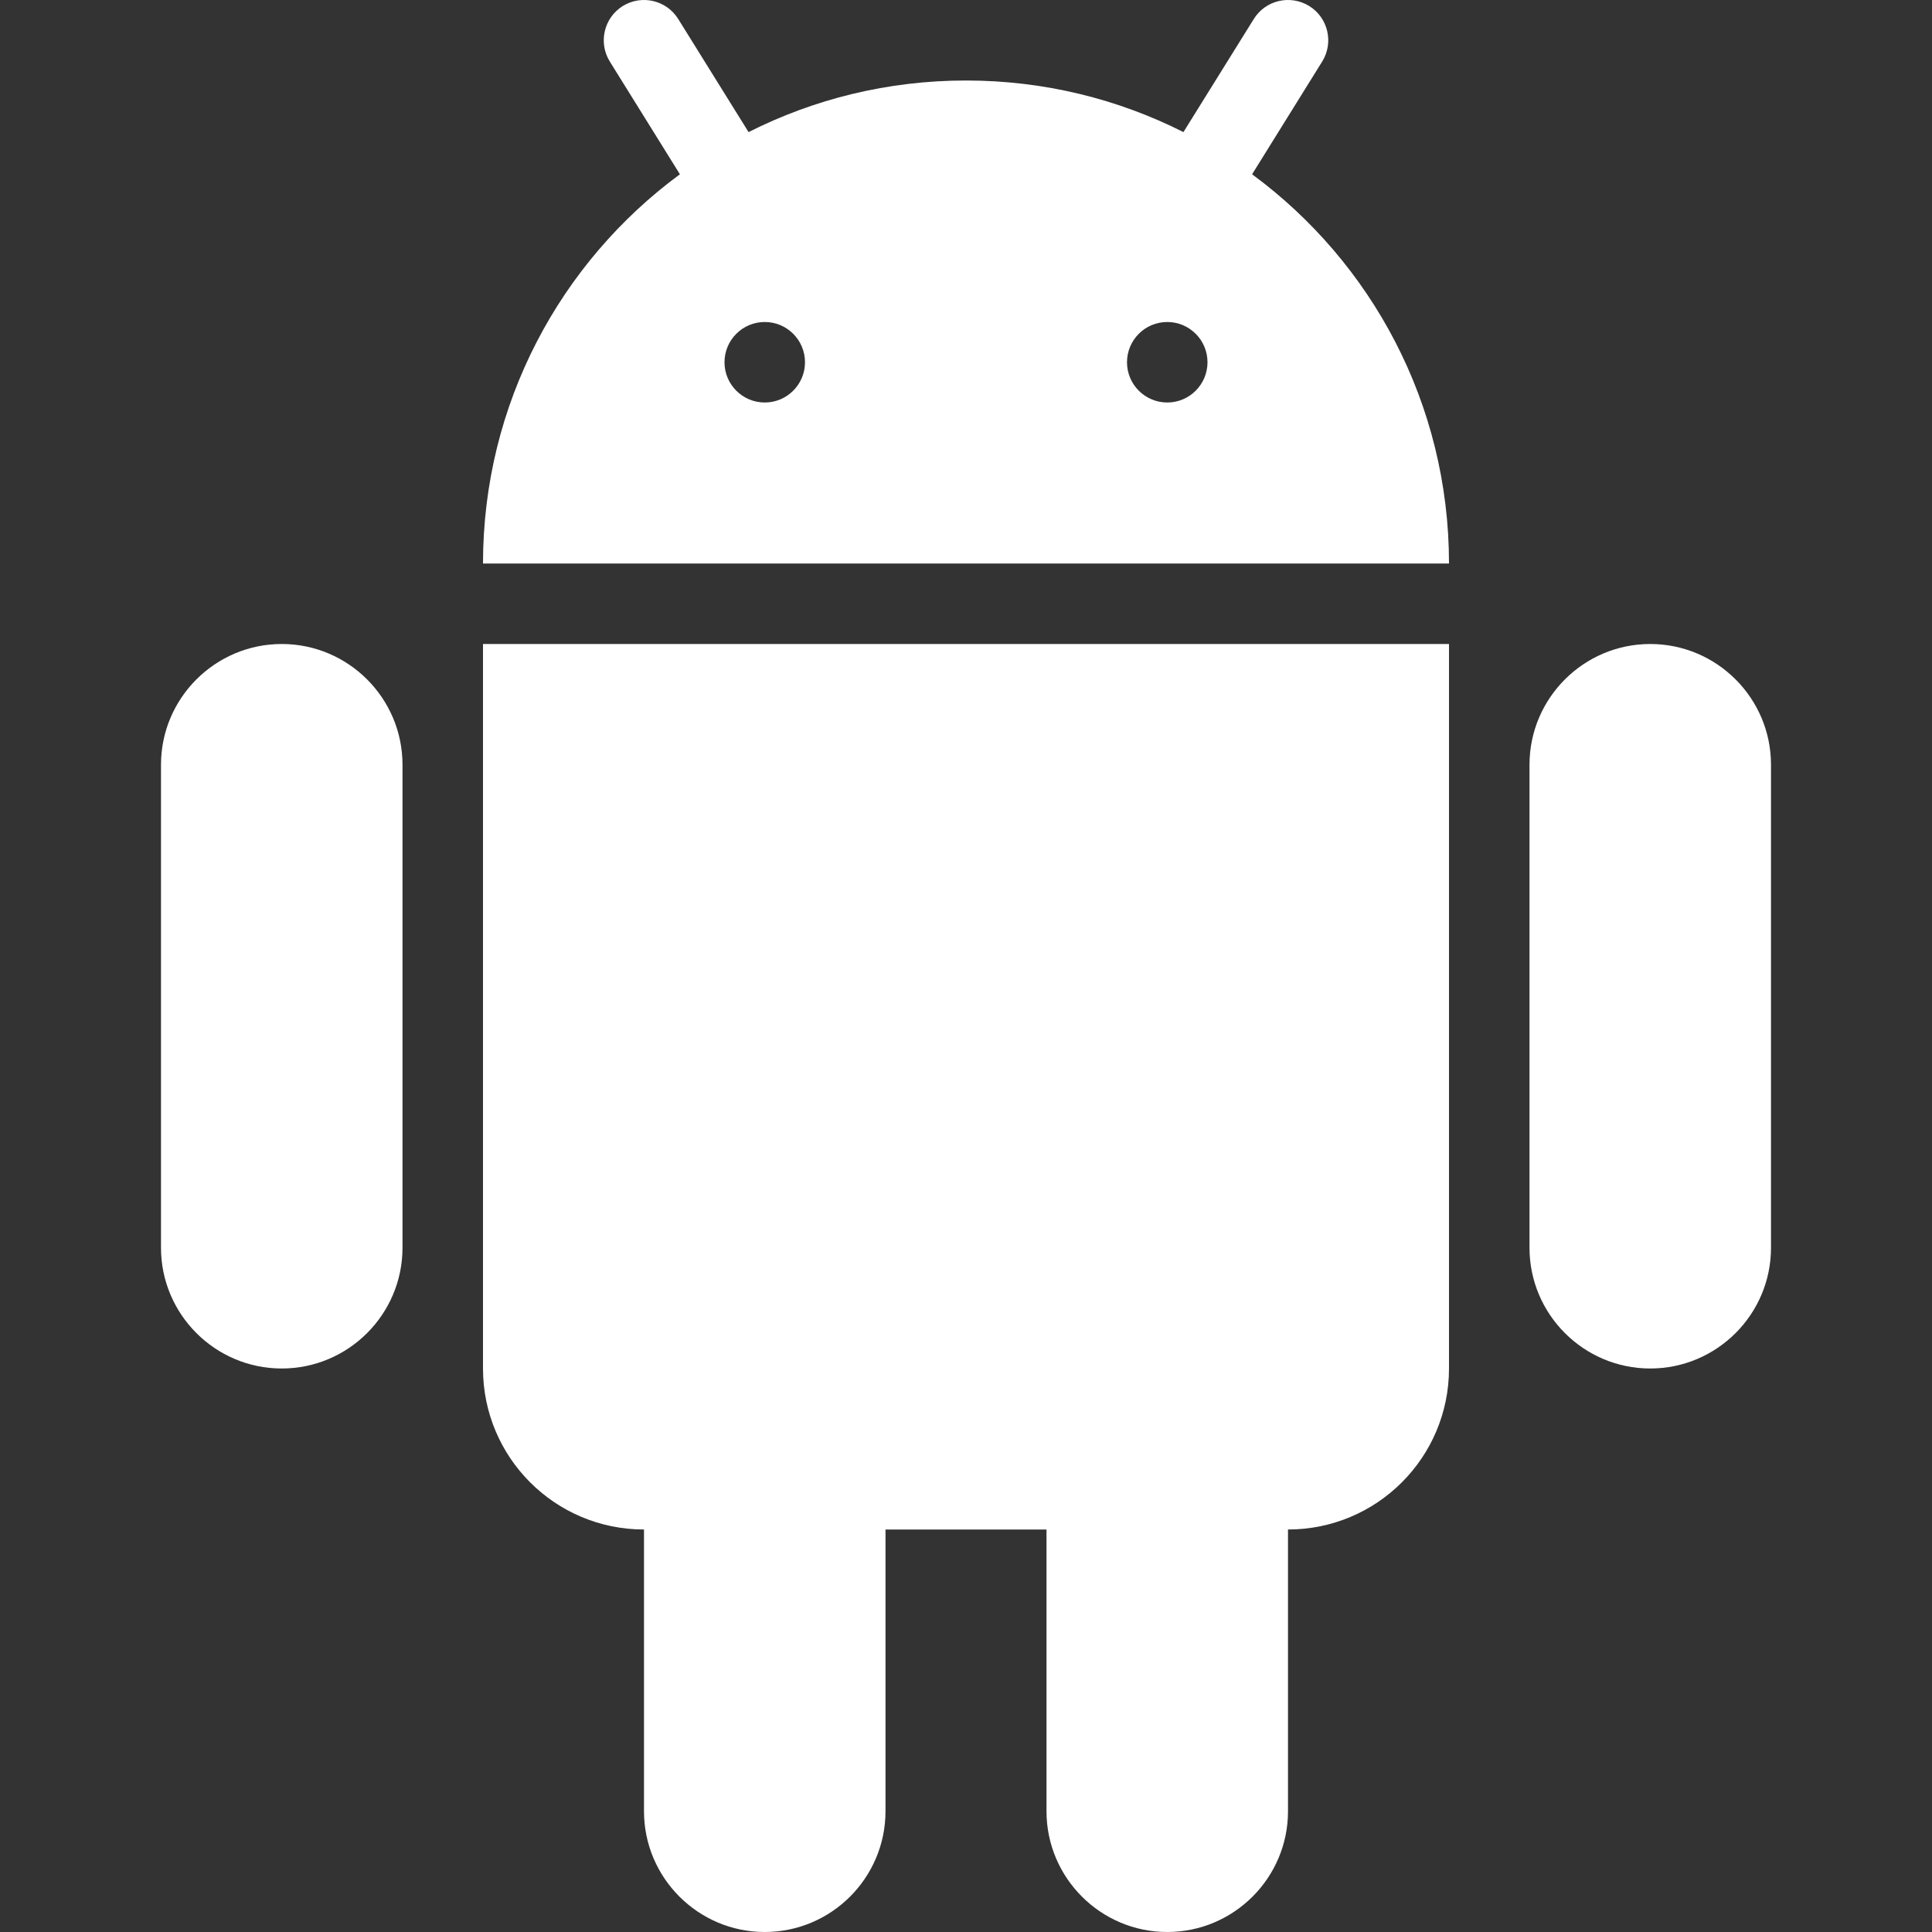<svg width="24" height="24" viewBox="0 0 24 24" fill="none" xmlns="http://www.w3.org/2000/svg">
<rect x="0" y="0" width="24" height="24" fill="#333333" stroke="none"/>
<path fill-rule="evenodd" clip-rule="evenodd" d="M16.425 0.764L15.554 2.165C17.037 3.257 18 5.016 18 7H6C6 5.016 6.963 3.257 8.446 2.165L7.575 0.764C7.43 0.53 7.502 0.221 7.736 0.075C7.971 -0.07 8.279 0.001 8.425 0.236L9.299 1.641C10.111 1.231 11.028 1 12 1C12.972 1 13.889 1.231 14.701 1.641L15.575 0.236C15.721 0.001 16.029 -0.07 16.264 0.075C16.499 0.221 16.57 0.53 16.425 0.764ZM10 4.5C10 4.776 9.776 5 9.5 5C9.224 5 9 4.776 9 4.5C9 4.224 9.224 4 9.5 4C9.776 4 10 4.224 10 4.5ZM15 4.5C15 4.776 14.776 5 14.5 5C14.224 5 14 4.776 14 4.5C14 4.224 14.224 4 14.5 4C14.776 4 15 4.224 15 4.5Z" fill="white"/>
<path d="M6 8V17C6 18.105 6.895 19 8 19V22.5C8 23.327 8.673 24 9.5 24C10.327 24 11 23.327 11 22.5V19H13V22.5C13 23.327 13.673 24 14.5 24C15.327 24 16 23.327 16 22.5V19C17.105 19 18 18.105 18 17V8H6Z" fill="white"/>
<path d="M19 9.5C19 8.673 19.673 8 20.5 8C21.327 8 22 8.673 22 9.5V15.5C22 16.327 21.327 17 20.5 17C19.673 17 19 16.327 19 15.5V9.5Z" fill="white"/>
<path d="M2 9.5C2 8.673 2.673 8 3.5 8C4.327 8 5 8.673 5 9.5V15.5C5 16.327 4.327 17 3.5 17C2.673 17 2 16.327 2 15.5V9.5Z" fill="white"/>
</svg>
